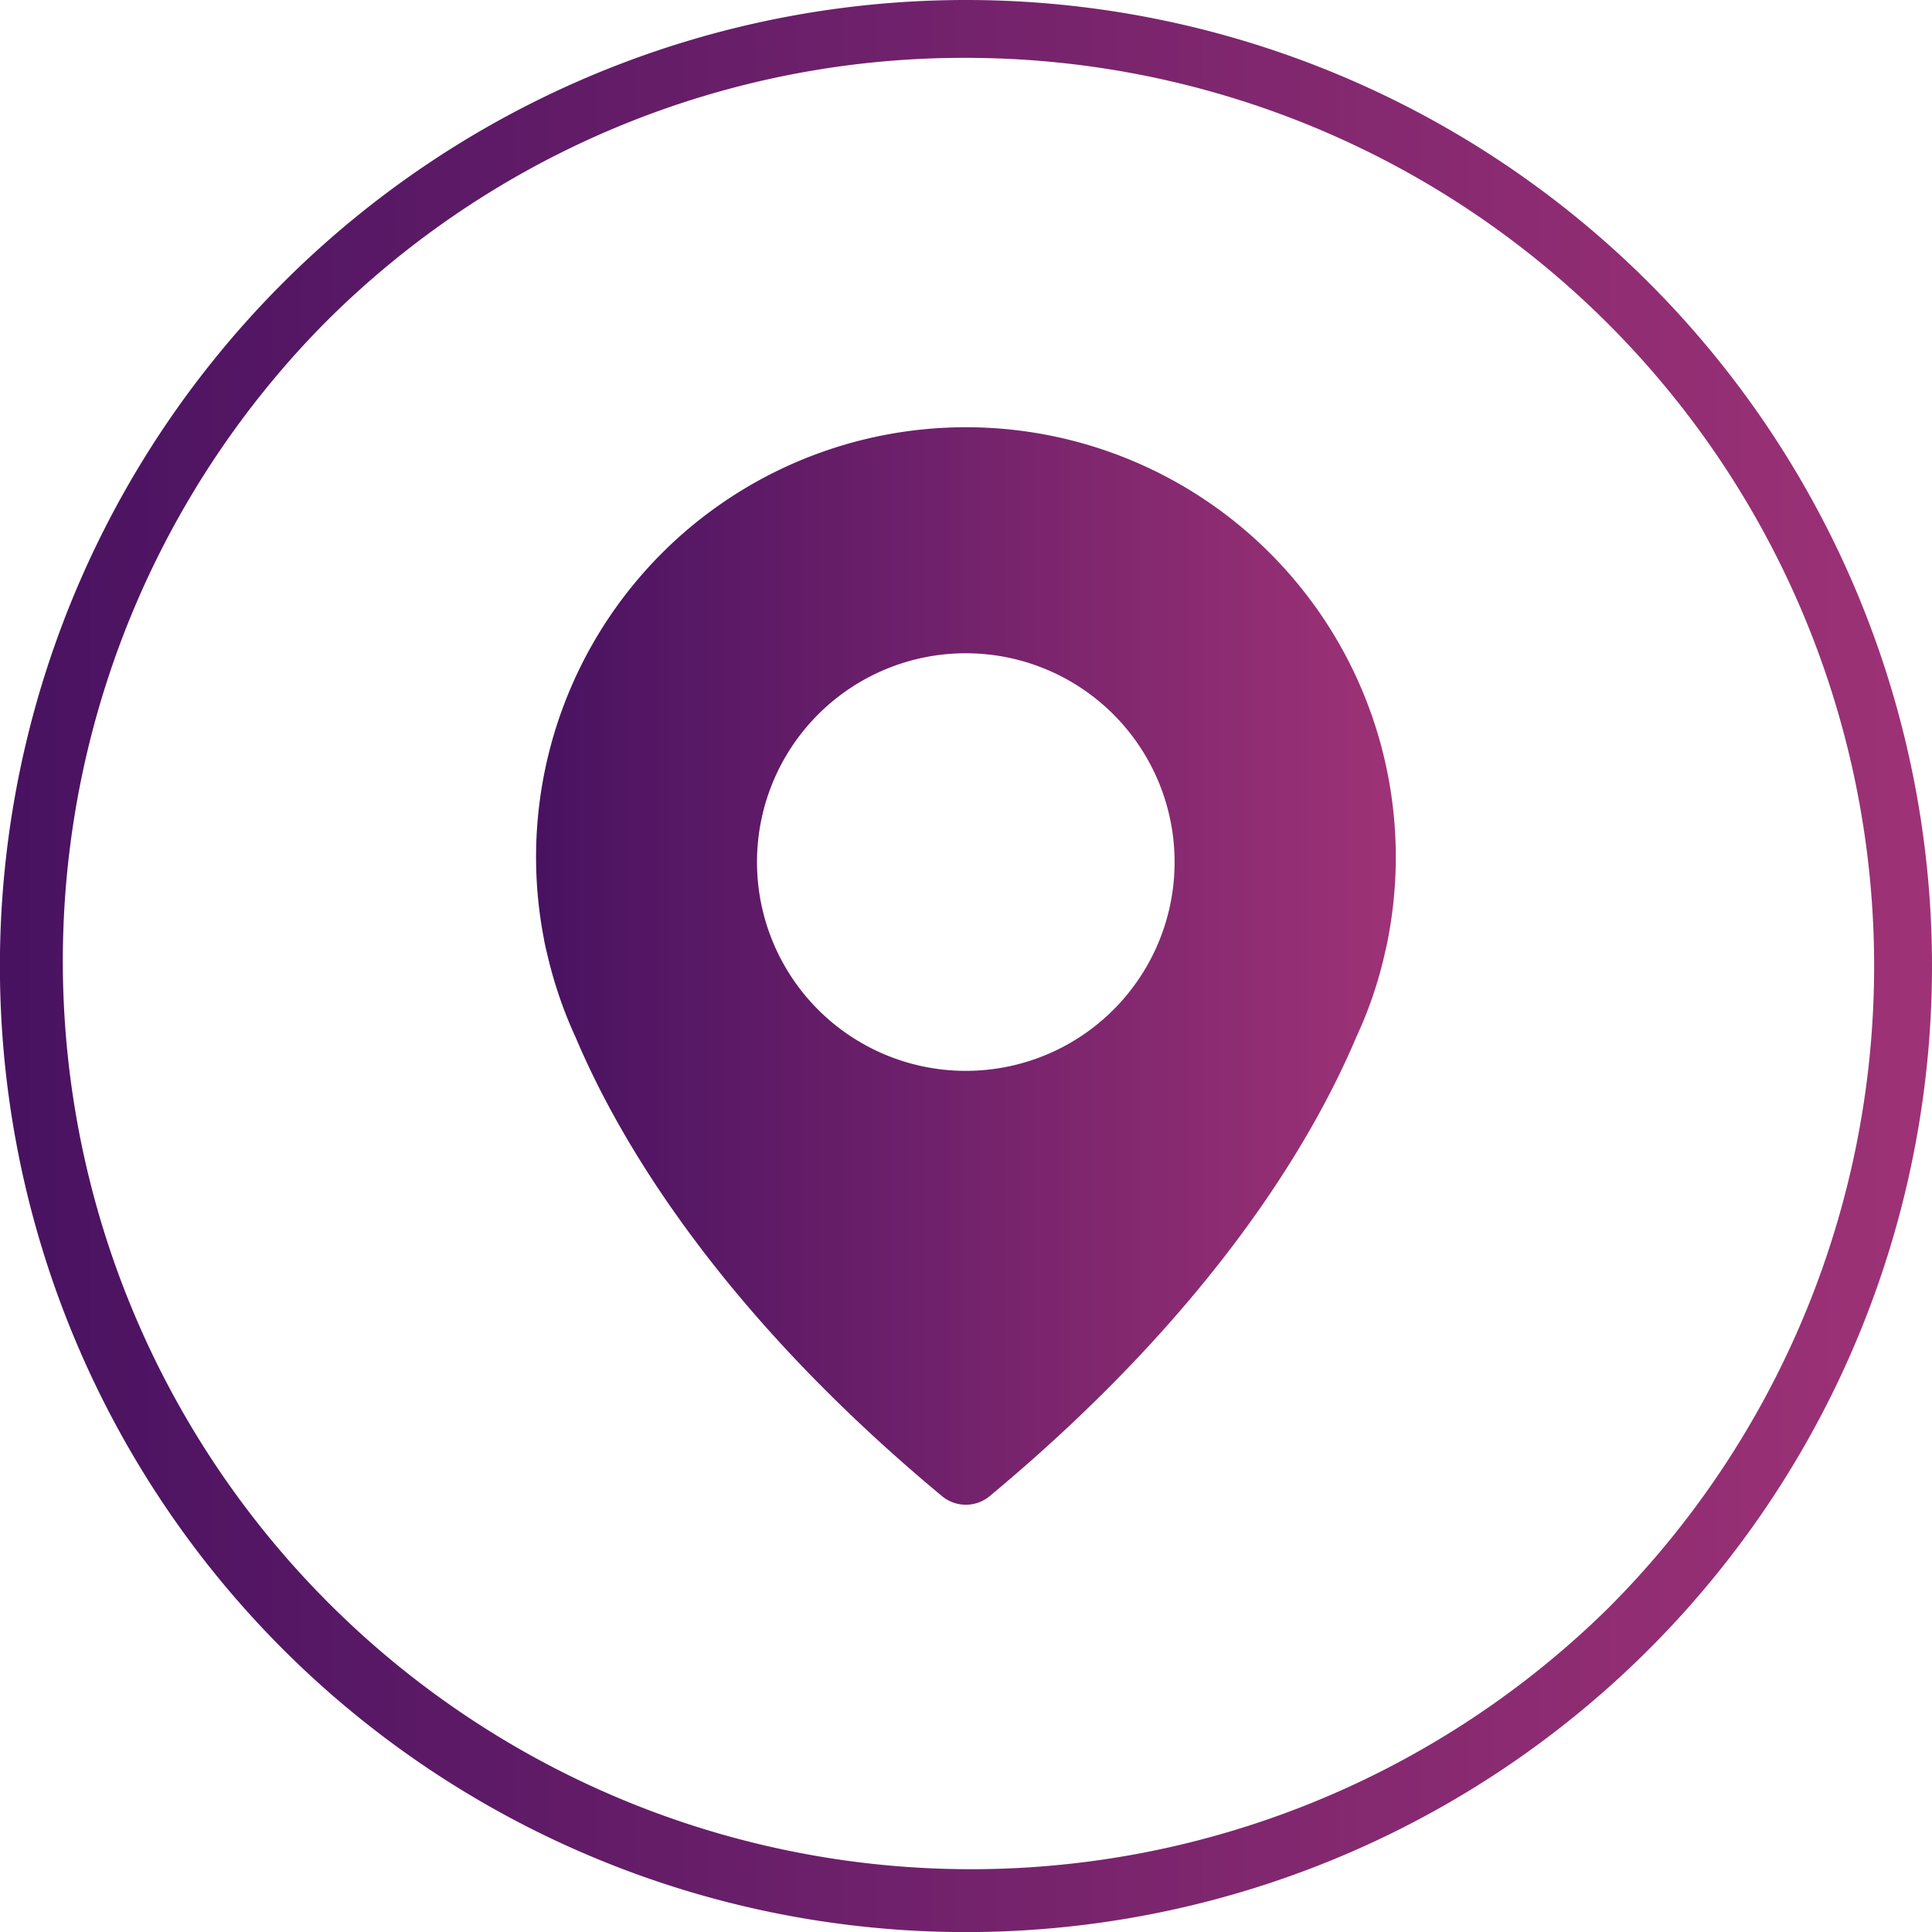 <svg xmlns="http://www.w3.org/2000/svg" xmlns:xlink="http://www.w3.org/1999/xlink" viewBox="0 0 233.73 233.73"><defs><style>.cls-1{fill:url(#Безымянный_градиент_5);}.cls-2{fill:url(#Безымянный_градиент_5-2);}</style><linearGradient id="Безымянный_градиент_5" y1="116.87" x2="233.73" y2="116.87" gradientUnits="userSpaceOnUse"><stop offset="0" stop-color="#481261"/><stop offset="1" stop-color="#9e3276"/></linearGradient><linearGradient id="Безымянный_градиент_5-2" x1="64.87" y1="116.87" x2="168.87" y2="116.87" xlink:href="#Безымянный_градиент_5"/></defs><title>comp_proms_map_on</title><g id="Слой_2" data-name="Слой 2"><g id="Слой_1-2" data-name="Слой 1"><path class="cls-1" d="M116.87,7a109.87,109.87,0,0,1,77.69,187.55A109.87,109.87,0,0,1,39.18,39.18,109.15,109.15,0,0,1,116.87,7m0-7A116.87,116.87,0,1,0,233.73,116.86,116.87,116.87,0,0,0,116.87,0Z"/><path class="cls-2" d="M115,51.72a52,52,0,0,0-49.2,61.85h0s.08.56.35,1.63a52.12,52.12,0,0,0,3.5,10.32c5.21,12.35,17.27,33,44.31,55.48a4.52,4.52,0,0,0,5.77,0c27-22.45,39.1-43.11,44.34-55.51a49.91,49.91,0,0,0,3.5-10.32c.24-1,.35-1.63.35-1.63h0A52,52,0,0,0,115,51.72Zm1.84,77.83a25.26,25.26,0,1,1,25.26-25.26A25.25,25.25,0,0,1,116.86,129.55Z"/></g></g></svg>